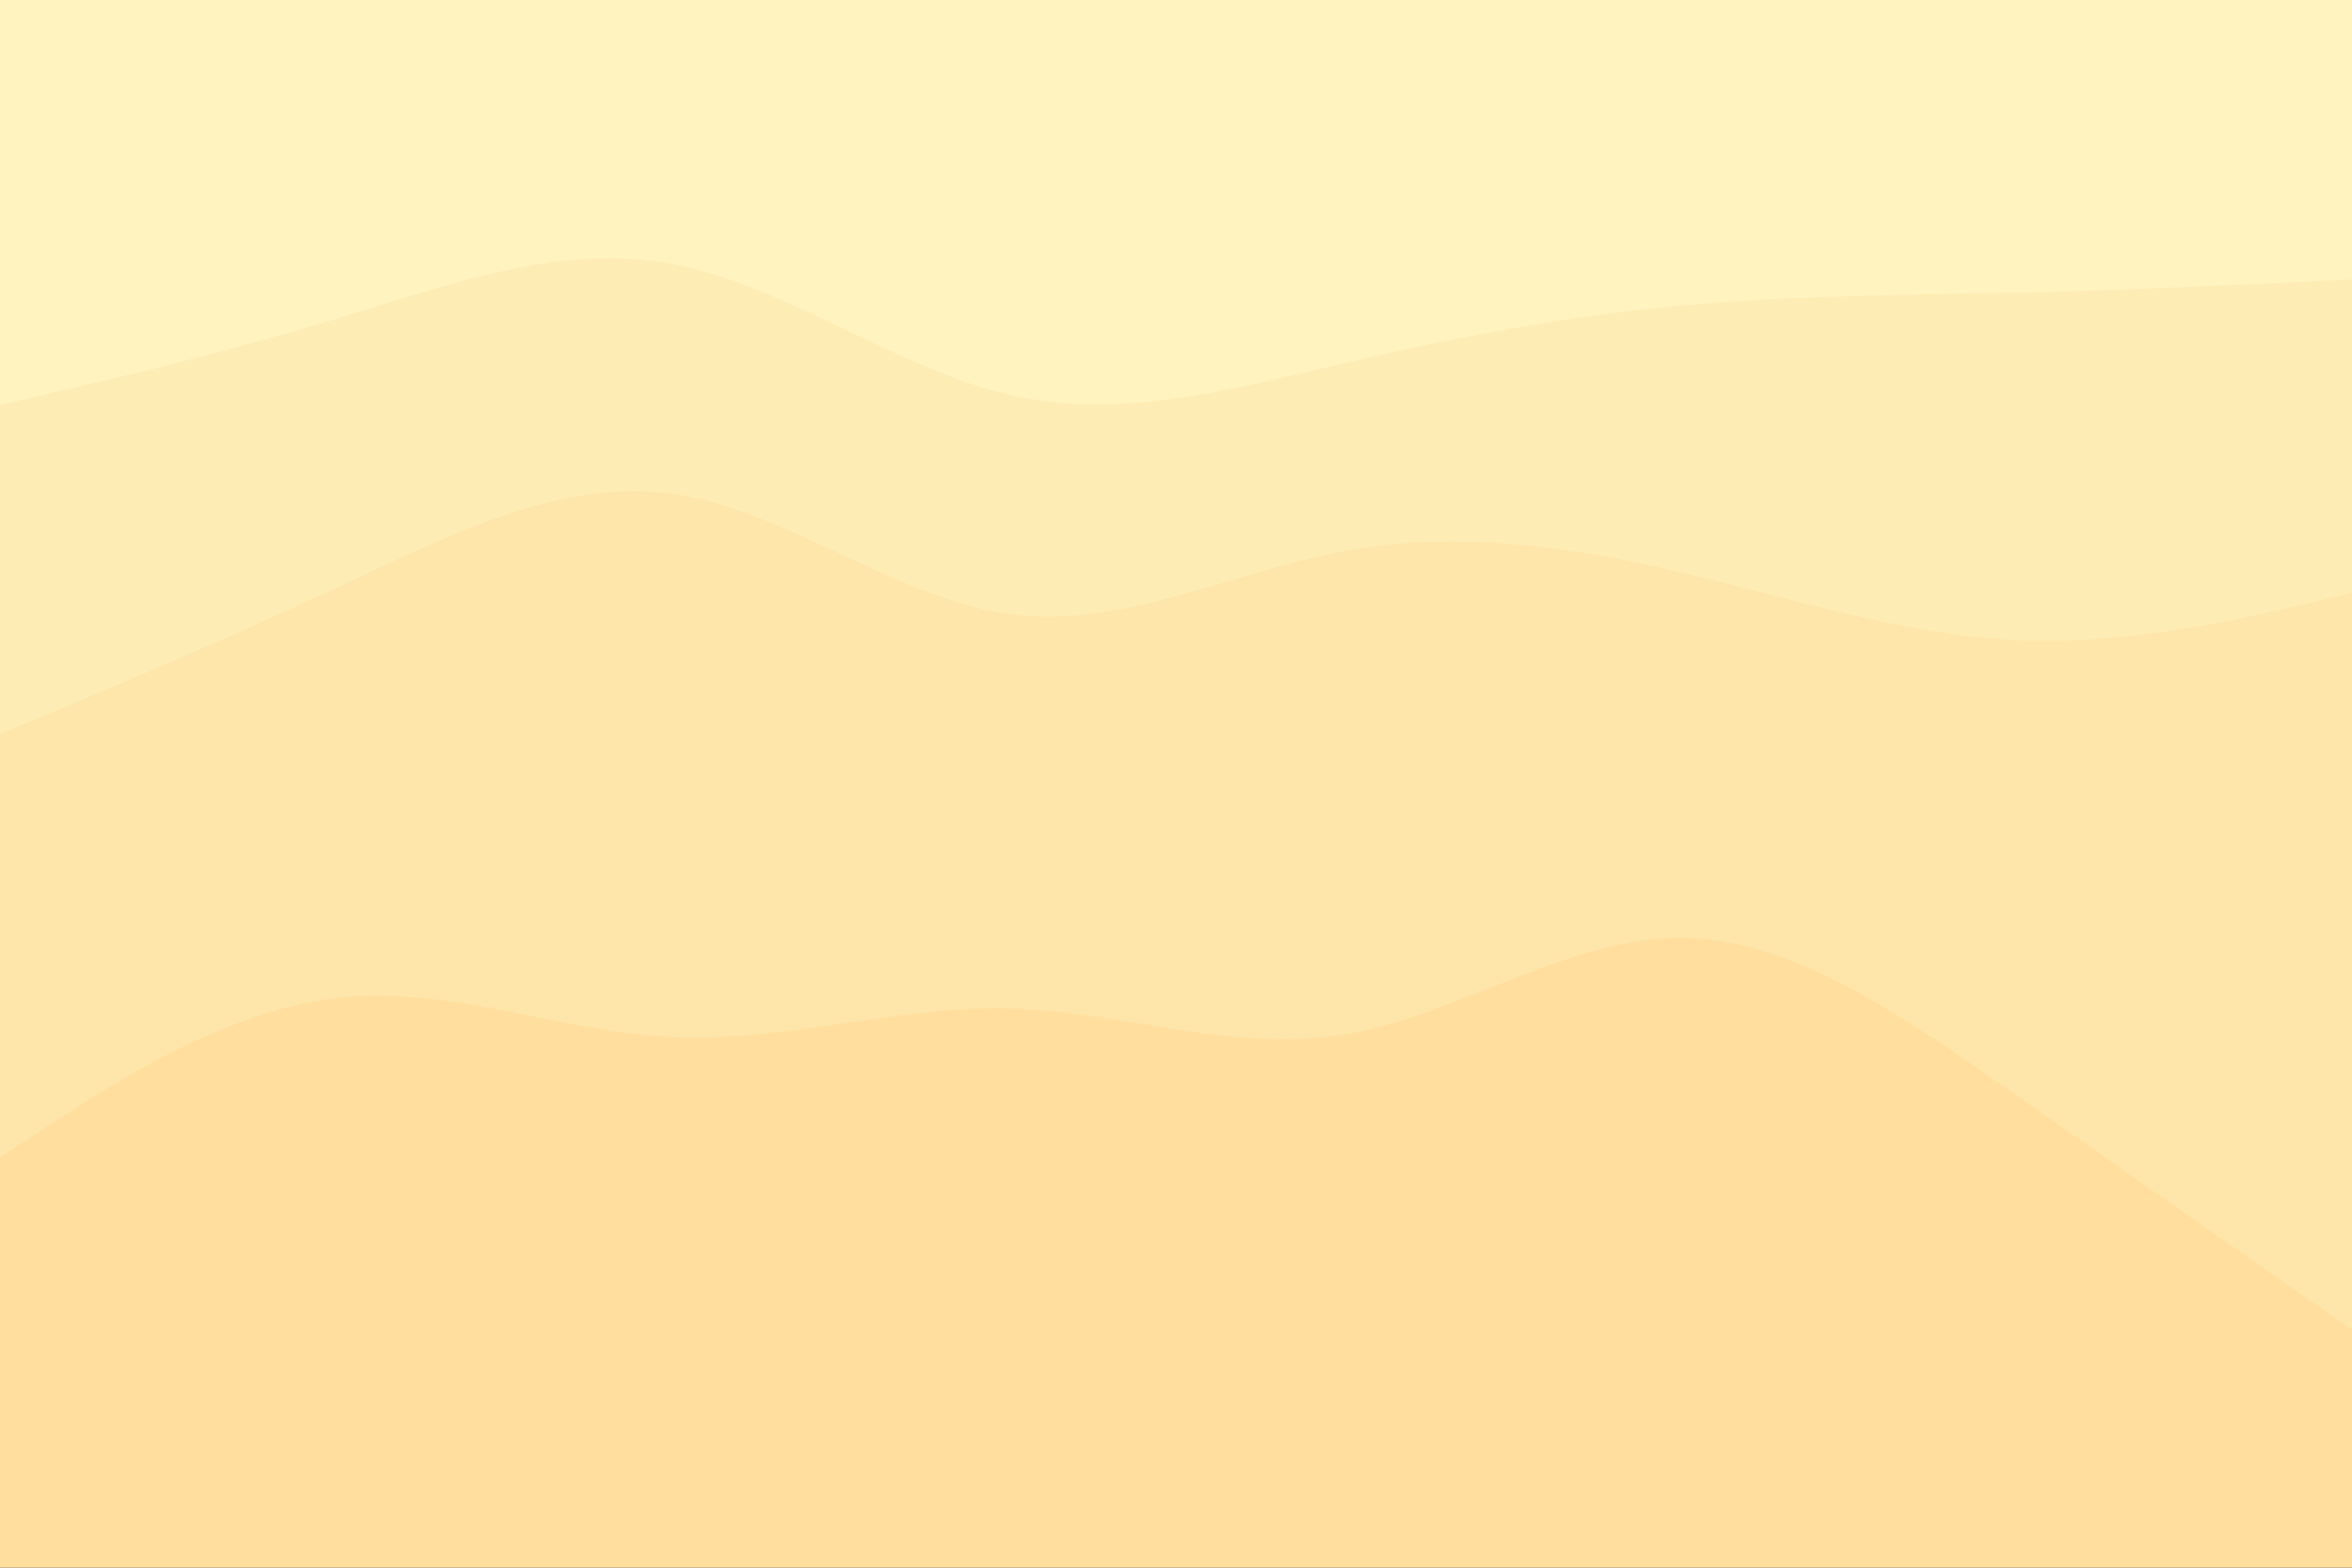 <svg id="visual" viewBox="0 0 900 600" width="900" height="600" xmlns="http://www.w3.org/2000/svg" xmlns:xlink="http://www.w3.org/1999/xlink" version="1.1"><rect x="0" y="0" width="900" height="600" fill="#333333" stroke="none"/><path d="M0 157L21.5 152C43 147 86 137 128.8 124C171.7 111 214.3 95 257.2 103C300 111 343 143 385.8 153C428.7 163 471.3 151 514.2 141C557 131 600 123 642.8 119C685.7 115 728.3 115 771.2 114C814 113 857 111 878.5 110L900 109L900 0L878.5 0C857 0 814 0 771.2 0C728.3 0 685.7 0 642.8 0C600 0 557 0 514.2 0C471.3 0 428.7 0 385.8 0C343 0 300 0 257.2 0C214.3 0 171.7 0 128.8 0C86 0 43 0 21.5 0L0 0Z" fill="#fff3c0"></path><path d="M0 283L21.5 274C43 265 86 247 128.8 227C171.7 207 214.3 185 257.2 191C300 197 343 231 385.8 237C428.7 243 471.3 221 514.2 213C557 205 600 211 642.8 221C685.7 231 728.3 245 771.2 247C814 249 857 239 878.5 234L900 229L900 107L878.5 108C857 109 814 111 771.2 112C728.3 113 685.7 113 642.8 117C600 121 557 129 514.2 139C471.3 149 428.7 161 385.8 151C343 141 300 109 257.2 101C214.3 93 171.7 109 128.8 122C86 135 43 145 21.5 150L0 155Z" fill="#feecb5"></path><path d="M0 445L21.5 431C43 417 86 389 128.8 384C171.7 379 214.3 397 257.2 399C300 401 343 387 385.8 388C428.7 389 471.3 405 514.2 398C557 391 600 361 642.8 361C685.7 361 728.3 391 771.2 421C814 451 857 481 878.5 496L900 511L900 227L878.5 232C857 237 814 247 771.2 245C728.3 243 685.7 229 642.8 219C600 209 557 203 514.2 211C471.3 219 428.7 241 385.8 235C343 229 300 195 257.2 189C214.3 183 171.7 205 128.8 225C86 245 43 263 21.5 272L0 281Z" fill="#fee5a9"></path><path d="M0 601L21.5 601C43 601 86 601 128.8 601C171.7 601 214.3 601 257.2 601C300 601 343 601 385.8 601C428.7 601 471.3 601 514.2 601C557 601 600 601 642.8 601C685.7 601 728.3 601 771.2 601C814 601 857 601 878.5 601L900 601L900 509L878.5 494C857 479 814 449 771.2 419C728.3 389 685.7 359 642.8 359C600 359 557 389 514.2 396C471.3 403 428.7 387 385.8 386C343 385 300 399 257.2 397C214.3 395 171.7 377 128.8 382C86 387 43 415 21.5 429L0 443Z" fill="#ffde9e"></path></svg>